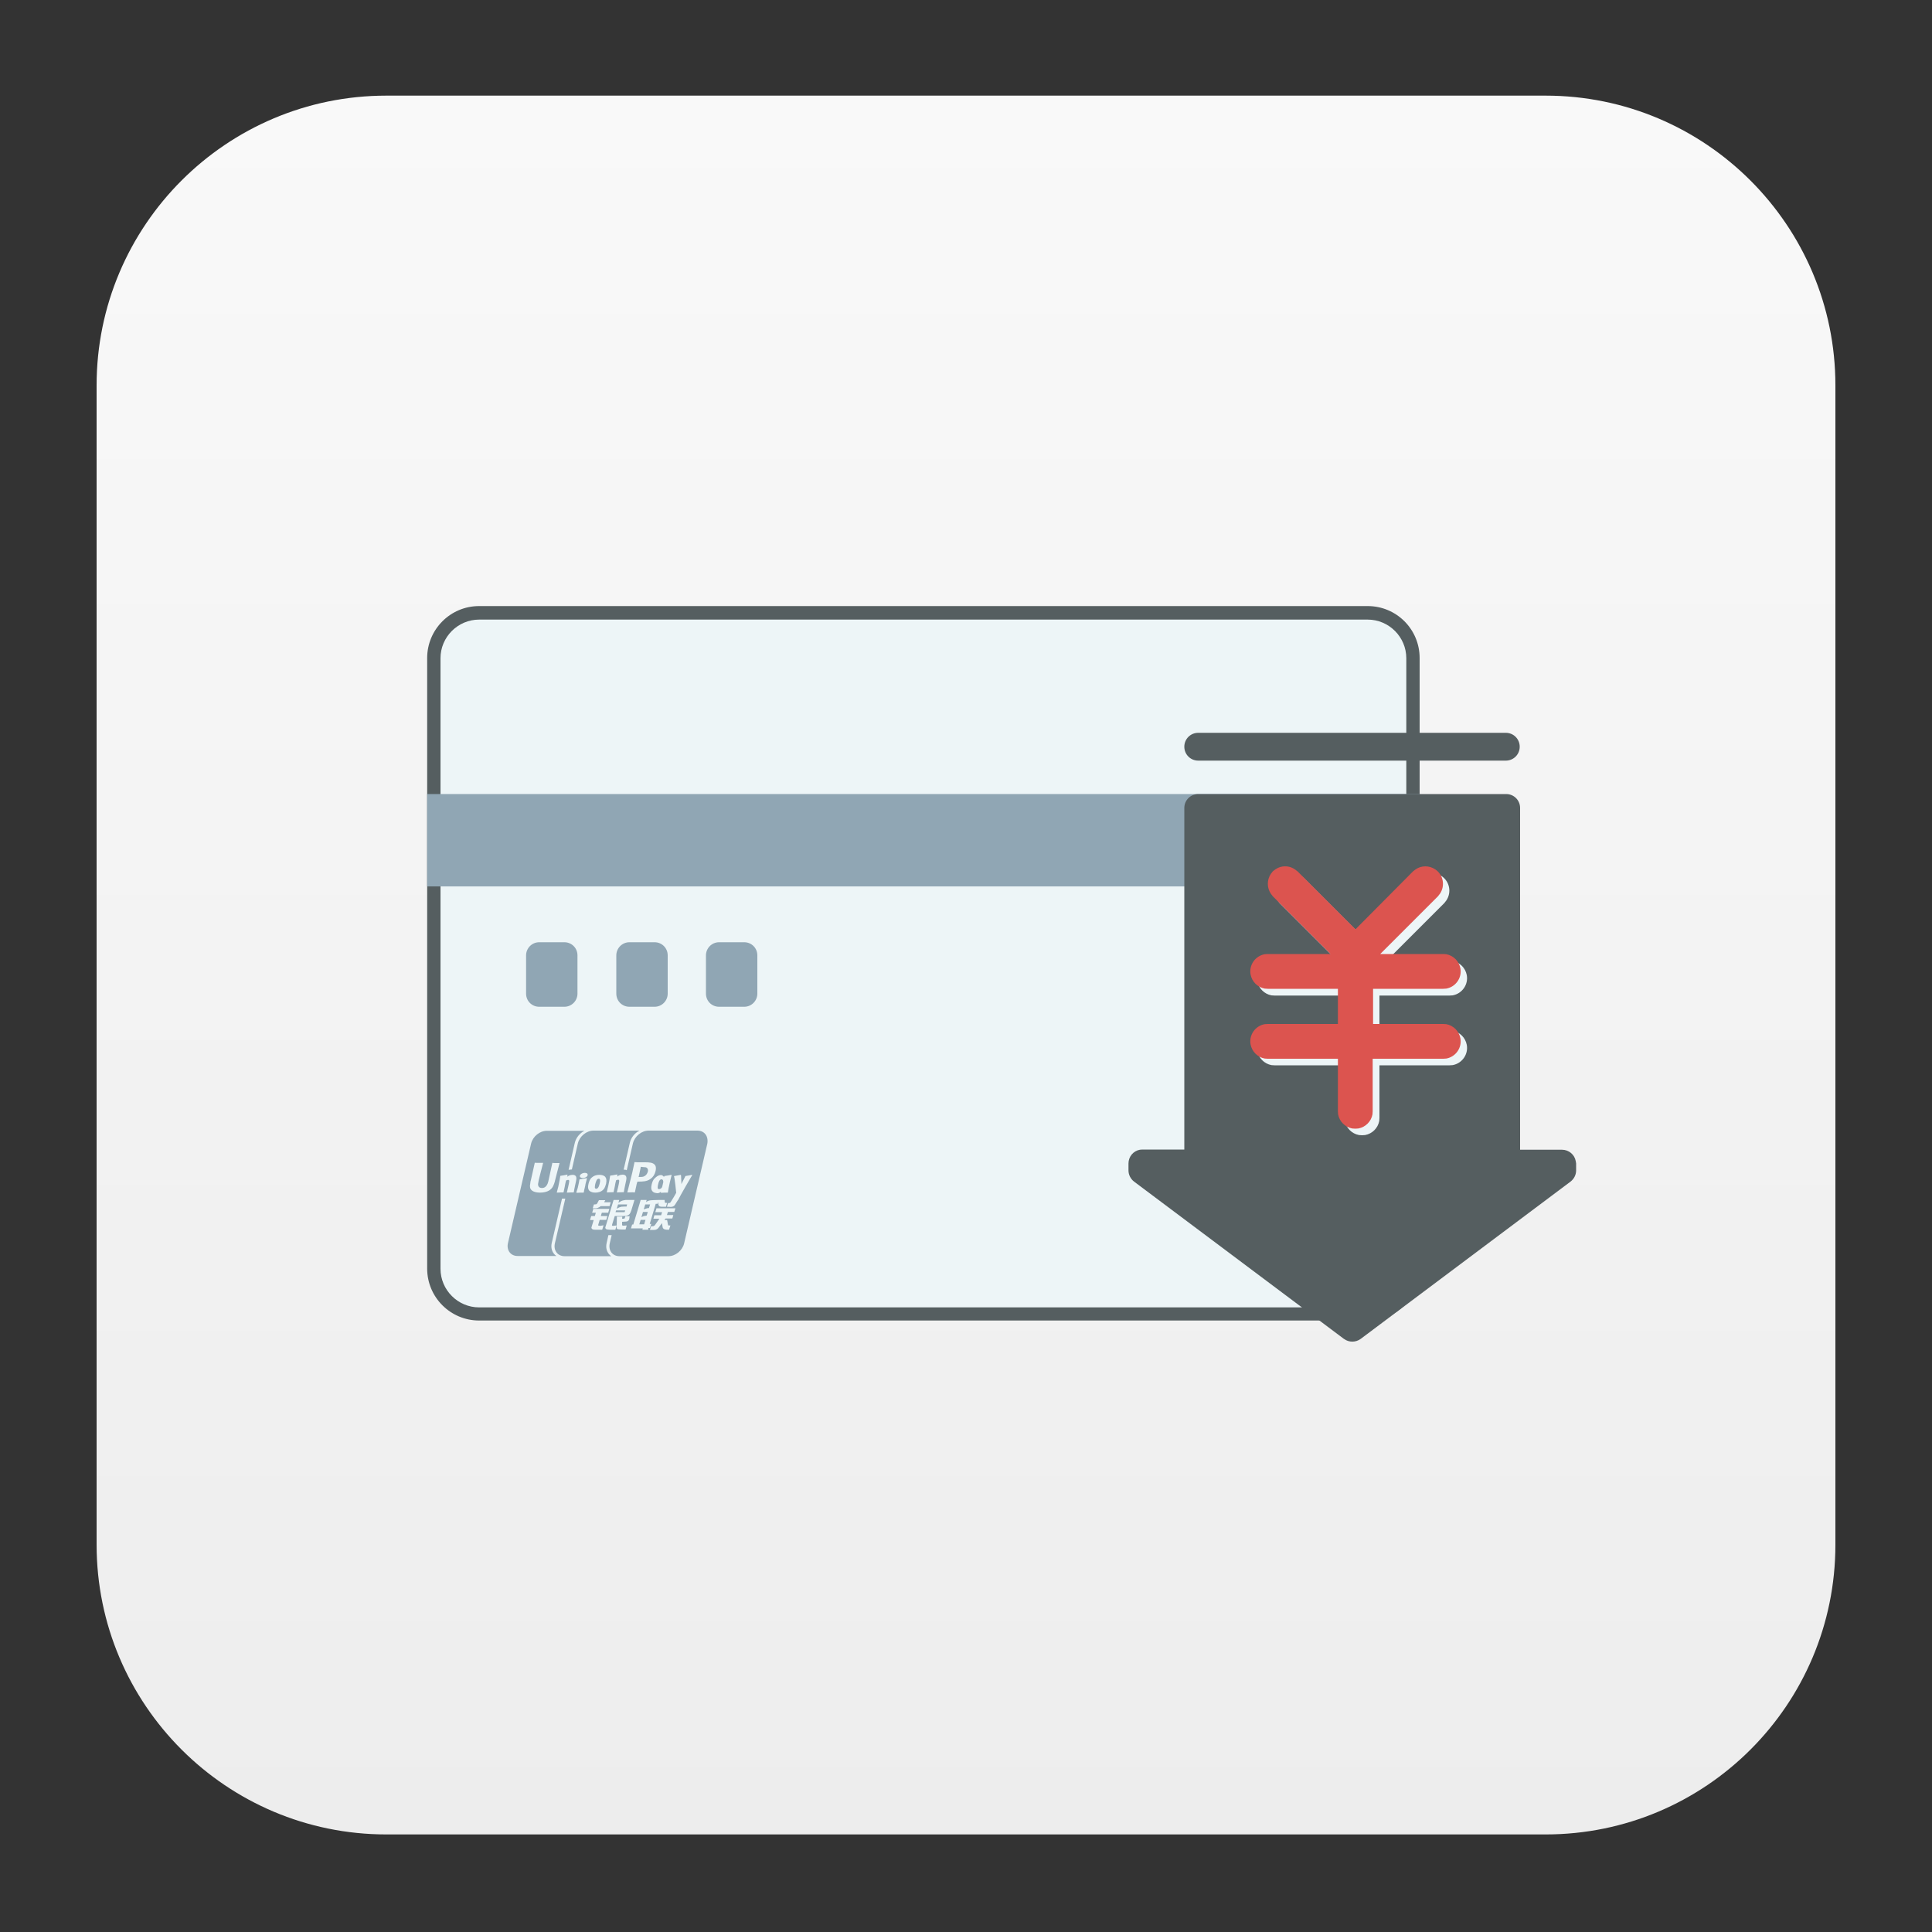 <?xml version="1.0" encoding="utf-8"?>
<!-- Generator: Adobe Illustrator 22.1.0, SVG Export Plug-In . SVG Version: 6.00 Build 0)  -->
<svg version="1.1" id="图层_1" xmlns="http://www.w3.org/2000/svg" xmlns:xlink="http://www.w3.org/1999/xlink" x="0px" y="0px"
	 viewBox="0 0 1000 1000" style="enable-background:new 0 0 1000 1000;" xml:space="preserve">
<rect x="0" y="0" width="1000" height="1000" fill="#333333" stroke="none"/>
<style type="text/css">
	.st0{fill:url(#SVGID_1_);}
	.st1{fill:#555E60;}
	.st2{fill:#EDF5F7;}
	.st3{fill:#90A6B4;}
	.st4{fill:#DC544F;}
</style>
<g>
	<g>
		<linearGradient id="SVGID_1_" gradientUnits="userSpaceOnUse" x1="500" y1="49.524" x2="500" y2="951.999">
			<stop  offset="0" style="stop-color:#F9F9F9"/>
			<stop  offset="1" style="stop-color:#EDEDED"/>
		</linearGradient>
		<path class="st0" d="M800,949.5H200c-82.8,0-150-67.2-150-150v-600c0-82.8,67.2-150,150-150h600c82.8,0,150,67.2,150,150v600
			C950,882.4,882.8,949.5,800,949.5z"/>
	</g>
	<g>
		<path class="st1" d="M707.9,313.7H248c-14.9,0-26.9,12.1-26.9,26.9v316c0,14.9,12.1,26.9,26.9,26.9h459.9
			c14.9,0,26.9-12.1,26.9-26.9v-316C734.8,325.7,722.8,313.7,707.9,313.7z"/>
		<path class="st2" d="M248,676.7c-11,0-20-9-20-20v-316c0-11,9-20,20-20h459.9c11,0,20,9,20,20v316c0,11-9,20-20,20H248z"/>
		<rect x="221.1" y="411" class="st3" width="513.8" height="47.8"/>
		<path class="st3" d="M365.4,494.5c0-3.7,3-6.8,6.8-6.8h13c3.8,0,6.8,3,6.8,6.8v19.8c0,3.7-3,6.8-6.8,6.8h-13c-3.8,0-6.8-3-6.8-6.8
			V494.5z"/>
		<path class="st3" d="M319,494.5c0-3.7,3-6.8,6.8-6.8h13c3.8,0,6.8,3,6.8,6.8v19.8c0,3.7-3,6.8-6.8,6.8h-13c-3.8,0-6.8-3-6.8-6.8
			L319,494.5L319,494.5L319,494.5z"/>
		<path class="st3" d="M272.3,494.5c0-3.7,3-6.8,6.8-6.8h13c3.8,0,6.8,3,6.8,6.8v19.8c0,3.7-3,6.8-6.8,6.8h-13c-3.8,0-6.8-3-6.8-6.8
			L272.3,494.5L272.3,494.5z"/>
		<path class="st3" d="M323.3,627.4l0.3-0.9h-4.7l-0.3,0.9h4.1C323.2,627.4,323.3,627.4,323.3,627.4 M324.3,624.5l0.3-1.1h-4.7
			l-0.7,2.3c0,0,0.9-0.8,2.5-1.1C322.1,624.5,324.3,624.5,324.3,624.5 M333.5,608.8c0.9-0.4,1.5-1.3,1.8-2.3c0.3-1.1-0.1-2-1-2.3
			c-0.1,0-2.2-0.2-2.2-0.2l-0.4-0.1l-0.1,0.2v0.3l-1,4.6l-0.1,0.2h0.6C331.9,609.2,332.8,609.2,333.5,608.8 M308.6,615.3
			c0.4,0,0.7-0.2,1-0.6c0.4-0.5,0.7-1.8,0.8-2.1c0.4-1.5,0.3-2.5-0.5-2.5c-1,0-1.4,1.3-1.8,2.8c-0.1,0.5-0.2,1-0.2,1.5
			C307.8,615.3,308.5,615.3,308.6,615.3 M330.9,633.7h2.5l0.7-2.3h-2.5L330.9,633.7z M341.1,615.5c0.4,0,1-0.3,1.3-0.6
			c0.2-0.2,0.3-0.5,0.4-0.8c0.1-0.4,0.2-0.9,0.3-1.3c0.1-0.3,0.1-0.6,0.2-0.8c0.1-1-0.3-1.6-0.9-1.6c-1,0-1.5,1.3-1.8,2.8
			c-0.1,0.5-0.2,1-0.2,1.5C340.4,615.5,341,615.5,341.1,615.5 M334,623.3l-0.8,2.7c0,0,0.9-0.4,1.4-0.5c0.5-0.2,1.3-0.2,1.3-0.2
			l0.6-1.9H334L334,623.3z M361,585.2h-25.3c-3.6,0-7.2,2.9-8.1,6.6l-3.2,13.9c-0.4-0.3-1.2-0.3-1.6-0.3l3.2-13.9
			c0.6-2.7,2.6-5.1,5-6.3h-23.8c-3.6,0-7.2,2.9-8.1,6.6l-3.1,13.5c-0.6,0.1-1.4,0.1-1.7,0.2l3.2-13.9c0.6-2.7,2.6-5.1,5-6.3H283
			c-3.6,0-7.2,2.9-8.1,6.6l-12,51.6c-0.8,3.6,1.4,6.6,5,6.6H288c-0.5-0.3-0.9-0.7-1.3-1.2c-1.2-1.5-1.6-3.5-1.1-5.6l5.3-22.9h1.7
			l-5.4,23.2c-0.8,3.6,1.4,6.6,5,6.6h24.2c-0.5-0.3-0.9-0.7-1.3-1.2c-1.2-1.5-1.6-3.5-1.1-5.6l0.9-4.1h1.7l-1,4.3
			c-0.8,3.6,1.4,6.6,5,6.6H346c3.6,0,7.2-2.9,8.1-6.6l12-51.6C366.8,588.1,364.6,585.2,361,585.2 M342.6,608.3
			c0.5,0.2,0.9,0.6,1.1,0.9c0-0.1,0.1-0.3,0.1-0.4l0.1-0.1c1.6-0.2,2-0.3,3.6-0.6l0.1,0.2c-0.3,1.3-0.6,2.5-0.9,3.7
			c-0.6,2.6-0.8,3.9-1,5.2l-0.2,0.1c-1.6,0-2,0-3.4,0.1l-0.1-0.1c0.1-0.2,0.1-0.4,0.2-0.5c-0.5,0.4-1.1,0.7-1.7,0.8
			c-0.6,0-1.1-0.1-1.8-0.3c-2-0.8-1.7-3-1.4-4.2c0.3-1.2,0.7-2.5,1.7-3.3C340.3,608.4,341.9,608,342.6,608.3 M327.3,606.8l1-4.7
			c0,0,0.1-0.4,0.1-0.6c0.5,0.1,1.6,0.1,4.4,0.1h1.1c2.2,0,4.1,0.1,5.1,1.4c0.4,0.5,0.5,1.1,0.5,1.8c0,0.5-0.1,1-0.2,1.4
			c-0.4,1.7-1.3,3.1-2.6,4c-1.9,1.4-4.3,1.4-6.4,1.4h-0.2c-0.2,0.1-0.3,0.3-0.3,0.3c-0.1,0.1-0.5,2.1-0.5,2.1s-0.6,2.8-0.7,3.2
			c-0.4-0.1-1.4-0.1-3.9,0C324.8,616.7,327.3,606.8,327.3,606.8 M314.8,614c0.6-2.9,0.8-3.9,1-5.4l0.1-0.1c1.5-0.2,1.9-0.3,3.5-0.6
			l0.2,0.2l-0.2,0.9c0.3-0.2,0.5-0.3,0.8-0.5c0.8-0.4,1.6-0.5,2.1-0.5c0.7,0,1.5,0.2,1.8,1c0.3,0.7,0.1,1.6-0.3,3.4l-0.2,0.9
			c-0.4,2-0.5,2.3-0.7,3.7l-0.2,0.1c-1.3,0-1.8,0-3.3,0.1l-0.1-0.1c0.1-0.6,0.3-1.1,0.4-1.7l0.2-0.8c0.3-1.3,0.6-2.7,0.6-3.1
			c0-0.3,0.1-0.9-0.6-0.9c-0.3,0-0.6,0.2-1,0.3c-0.2,0.6-0.6,2.5-0.7,3.3c-0.4,1.8-0.4,2-0.6,2.8l-0.1,0.1c-1.4,0-1.8,0-3.3,0.1
			l-0.1-0.1C314.3,616.1,314.5,615,314.8,614 M316.1,622.3l-0.6,2h-4.6l-0.5,0.4c-0.2,0.2-0.3,0.1-0.6,0.3s-0.8,0.4-1.5,0.4h-1.5
			l0.6-2h0.5c0.4,0,0.6-0.1,0.8-0.1c0.2-0.1,0.3-0.3,0.5-0.6l0.8-1.5h3.3l-0.6,1.1H316.1L316.1,622.3z M287.2,611.5
			c-0.5,1.6-1,3.5-3,4.7c-1.1,0.7-2.9,1.1-4.7,1.1c-1.4,0-3.9-0.3-4.8-1.8c-0.3-0.5-0.4-1-0.4-1.7l0.3-2.3l0.2-0.7l1.9-8.5
			c0,0,0.1-0.5,0.1-0.5c0.1,0.1,0.7,0.1,4.3,0.1v0.1c-0.3,1-2.2,8.6-2.2,8.6l-0.4,2.2v0.4c0.1,1.1,0.8,1.7,2,1.7
			c0.7,0,1.4-0.2,1.9-0.7c0.9-0.8,1.3-2,1.6-3.6c0,0,1.8-8.3,1.9-8.7c0.3,0.1,1,0.1,3.7,0.1v0.1c-0.3,1-2.3,8.9-2.3,8.9L287.2,611.5
			L287.2,611.5z M297.9,612.5l-0.2,0.9c-0.4,2-0.5,2.3-0.7,3.7l-0.2,0.1c-1.3,0-1.8,0-3.3,0.1l-0.1-0.1c0.2-0.6,0.3-1.1,0.4-1.7
			l0.2-0.8c0.3-1.3,0.6-2.7,0.6-3.1c0.1-0.3,0.1-0.9-0.6-0.9c-0.3,0-0.6,0.2-1,0.3c-0.2,0.6-0.6,2.5-0.7,3.3c-0.4,1.8-0.4,2-0.6,2.8
			l-0.1,0.1c-1.4,0-1.8,0-3.3,0.1l-0.1-0.1l0.8-3.1c0.6-2.9,0.8-3.9,1-5.4l0.1-0.1c1.5-0.2,1.9-0.3,3.5-0.6l0.2,0.2l-0.3,0.9
			c0.3-0.2,0.5-0.3,0.8-0.5c0.8-0.4,1.6-0.5,2.1-0.5c0.7,0,1.5,0.2,1.8,1C298.5,609.8,298.3,610.7,297.9,612.5 M303.3,611.9
			c-0.2,0.6-0.3,1.3-0.4,1.9c-0.3,1.3-0.4,1.8-0.5,2.1c-0.1,0.3-0.1,0.5-0.2,1.2l-0.1,0.1l-0.1,0.1h-1.8c-0.5,0-1,0.1-1.7,0.1
			l-0.1-0.1l-0.1-0.1c0.2-0.7,0.3-1,0.4-1.3c0.1-0.3,0.2-0.5,0.4-1.3c0.2-1,0.4-1.7,0.5-2.3c0.1-0.6,0.2-1.1,0.3-1.7l0.1-0.1
			l0.1-0.1c0.8-0.1,1.3-0.2,1.8-0.3c0.5-0.1,1-0.2,1.8-0.3l0.1,0.1v0.1L303.3,611.9 M303.5,609.2c-0.9,0.6-2.1,0.7-2.9,0.3
			c-0.7-0.4-0.6-1.3,0.3-1.9c0.9-0.6,2.1-0.7,2.9-0.3C304.4,607.8,304.3,608.6,303.5,609.2 M304.6,612.8c0.3-1.2,0.7-2.5,1.7-3.3
			c1.4-1.3,3.2-1.4,3.9-1.4c1.3,0,2.5,0.3,3.1,1.1c0.5,0.6,0.8,1.5,0.4,3.5c-0.2,0.6-0.5,2.1-1.4,3c-1.1,1.2-2.7,1.6-4.2,1.6
			c-0.6,0-1.5-0.1-2.1-0.4C304,616.2,304.3,614,304.6,612.8 M311.7,636.5h-3.8c-0.3,0-0.5-0.1-0.9-0.1c-0.3-0.1-0.5-0.2-0.6-0.4
			c-0.2-0.2-0.4-0.4-0.2-0.9l1.1-3.6h-1.9l0.6-2.1h1.9l0.5-1.7h-1.9l0.6-2h8.3l-0.6,2h-3.3l-0.5,1.7h3.4l-0.6,2h-3.4l-0.8,2.7
			c-0.1,0.3,0.8,0.4,1.1,0.4l1.7-0.3L311.7,636.5L311.7,636.5z M318.5,636.5h-2.2c-0.7,0-1.2,0-1.6-0.1c-0.3-0.1-0.7,0-0.9-0.2
			c-0.2-0.2-0.5-0.4-0.5-0.7c0-0.2,0.1-0.6,0.3-1.1l4-13.3h2.9l-0.4,1.5c0,0,0.9-0.7,1.6-1c0.6-0.3,2.1-0.5,2.1-0.5h4.6l-1.6,5.3
			c-0.3,0.9-0.6,1.5-0.8,1.8c-0.2,0.3-0.4,0.5-0.8,0.7c-0.4,0.2-0.7,0.3-1.1,0.4c-0.3,0-0.8,0.1-1.4,0.1h-4.5l-1.3,4.2
			c-0.1,0.4-0.2,0.6-0.1,0.7c0.1,0.1,0.2,0.2,0.4,0.2l2-0.2L318.5,636.5L318.5,636.5z M325.7,630.9c-0.1,0.4-0.2,0.7-0.5,0.9
			c-0.3,0.3-0.7,0.5-1.6,0.5l-1.6,0.1v1.5c0,0.4,0.1,0.4,0.2,0.4c0.1,0.1,0.2,0.1,0.2,0.1h0.5l1.5-0.1l-0.6,2.1H322
			c-1.2,0-2.1-0.1-2.5-0.3c-0.3-0.2-0.3-0.4-0.3-0.8l0.1-5.6h2.8l-0.1,1.1h0.7c0.2,0,0.4,0,0.5-0.1c0.1-0.1,0.2-0.2,0.2-0.3l0.3-0.9
			h2.2L325.7,630.9z M335.5,636.5h-3l0.2-0.7h-6.1l0.6-2h0.6l3.2-10.6l0.6-2.1h3.1l-0.3,1.1c0,0,0.8-0.6,1.6-0.8
			c0.6-0.2,3.8-0.3,4.8-0.3h3.2l0.1,1.2c0,0.2,0.2,0.3,0.5,0.3h0.7l-0.6,2h-1.8c-1.5,0.1-2.1-0.5-2.1-1.3l-0.1-1.2l-0.3,1h-1
			l-3.1,10.4h0.8l-0.7,2.1h-0.8L335.5,636.5L335.5,636.5z M349,627.3h-3.3l-0.5,1.6h3.3l-0.5,1.8h-3.5l-0.6,0.8h1.4l0.4,2.2
			c0.1,0.2,0.1,0.4,0.1,0.5c0.1,0.1,0.5,0.1,0.8,0.1h0.4l-0.7,2.2h-1.1c-0.2,0-0.4,0-0.8-0.1c-0.3,0-0.6-0.2-0.8-0.3
			c-0.2-0.1-0.5-0.4-0.6-0.8l-0.4-2.2l-1.6,2.2c-0.5,0.7-1.2,1.3-2.4,1.3h-2.2l0.6-1.9h0.9c0.3,0,0.5-0.1,0.6-0.2
			c0.2-0.1,0.3-0.2,0.5-0.4l2.3-3.3h-3.1l0.5-1.8h3.5l0.5-1.6h-3.5l0.6-2h9.8L349,627.3L349,627.3z M351,621.1l-0.2,0.2l-1.3,2.1
			c-0.4,0.7-1.1,1.3-2.3,1.3l-2-0.1l0.6-1.9h0.4c0.2,0,0.4,0,0.5-0.1c0.1-0.1,0.2-0.1,0.3-0.2l0.7-1.1c1-1.5,1.3-2.2,2.3-3.9
			c-0.2-1.9-0.3-2.6-0.4-3.8c-0.1-0.8-0.2-1.5-0.3-2.3c-0.2-1.6-0.2-1.4-0.4-2.3v-0.2l0.1-0.1c1.6-0.2,1.6-0.3,3.3-0.6l0.2,0.2
			l0.2,4.3v0.3c0.9-2,0.8-1.5,2-4v-0.1l0.1-0.1c1.5-0.2,1.8-0.3,3.4-0.6l0.1,0.2C358.3,608.1,351.8,619.3,351,621.1 M332,630
			c0,0,0.9-0.5,1.4-0.6c0.5-0.1,1.3-0.2,1.3-0.2l0.6-1.9h-2.5L332,630L332,630z"/>
		<g>
			<path class="st1" d="M815.6,601c-0.6-3.4-3.6-5.9-7.1-5.9l-21.7,0V418.2c0-4-3.2-7.2-7.2-7.2H620.2c-4,0-7.2,3.2-7.2,7.2V595
				l-21.7,0l-1.3,0.1c-3.4,0.6-5.9,3.6-5.9,7.1v3.6c0,2.3,1.1,4.4,2.9,5.8l108.6,81.4c2.6,1.9,6.1,1.9,8.7,0l108.6-81.4
				c1.8-1.4,2.9-3.5,2.9-5.8v-3.6L815.6,601z"/>
			<path class="st1" d="M620.2,393.7h159.2c4,0,7.2-3.2,7.2-7.2c0-4-3.2-7.2-7.2-7.2H620.2c-4,0-7.2,3.2-7.2,7.2
				C613,390.5,616.2,393.7,620.2,393.7z"/>
		</g>
		<path class="st2" d="M665,452.7l-1.4,0.8l-1.3,1l-1,1.3c-2.1,3.1-2.1,7.2,0,10.3l1,1.3l29.9,29.9h-32.5l-1.6,0.1
			c-4.9,0.9-8.2,5.6-7.3,10.5c0.7,3.7,3.6,6.6,7.3,7.3l1.6,0.1H696v18.1h-36.3l-1.6,0.1c-4.9,0.9-8.2,5.6-7.3,10.5
			c0.7,3.7,3.6,6.6,7.3,7.3l1.6,0.1H696v27.2l0.1,1.6c0.7,3.7,3.6,6.6,7.3,7.3l1.6,0.1l1.6-0.1c3.7-0.7,6.6-3.6,7.3-7.3l0.1-1.6
			v-27.2h36.3l1.6-0.1c4.9-0.9,8.2-5.6,7.3-10.5c-0.7-3.7-3.6-6.6-7.3-7.3l-1.6-0.1h-36.3v-18.1h36.3l1.6-0.1
			c4.9-0.9,8.2-5.6,7.3-10.5c-0.7-3.7-3.6-6.6-7.3-7.3l-1.6-0.1h-32.6l29.9-29.9l1-1.3c2.8-4.1,1.8-9.8-2.4-12.6
			c-3.1-2.1-7.2-2.1-10.2,0l-1.3,1l-29.9,29.9l-29.9-29.9l-1.3-1C671.3,451.7,667.9,451.4,665,452.7z"/>
		<path class="st4" d="M661.5,449.2l-1.4,0.8l-1.3,1l-1,1.3c-2.1,3.1-2.1,7.2,0,10.3l1,1.3l29.9,29.9h-32.5l-1.6,0.1
			c-4.9,0.9-8.2,5.6-7.3,10.5c0.7,3.7,3.6,6.6,7.3,7.3l1.6,0.1h36.3v18.2h-36.3l-1.6,0.1c-4.9,0.9-8.2,5.6-7.3,10.5
			c0.7,3.7,3.6,6.6,7.3,7.3l1.6,0.1h36.3v27.2l0.1,1.6c0.7,3.7,3.6,6.6,7.3,7.3l1.6,0.1l1.6-0.1c3.7-0.7,6.6-3.6,7.3-7.3l0.1-1.6
			v-27.2H747l1.6-0.1c4.9-0.9,8.2-5.6,7.3-10.5c-0.7-3.7-3.6-6.6-7.3-7.3l-1.6-0.1h-36.3v-18.2H747l1.6-0.1
			c4.9-0.9,8.2-5.6,7.3-10.5c-0.7-3.7-3.6-6.6-7.3-7.3l-1.6-0.1h-32.6l29.9-29.9l1-1.3c2.8-4.1,1.8-9.8-2.4-12.6
			c-3.1-2.1-7.2-2.1-10.2,0l-1.3,1L701.6,481l-29.9-29.9l-1.3-1C667.8,448.2,664.4,447.9,661.5,449.2z"/>
	</g>
</g>
</svg>
